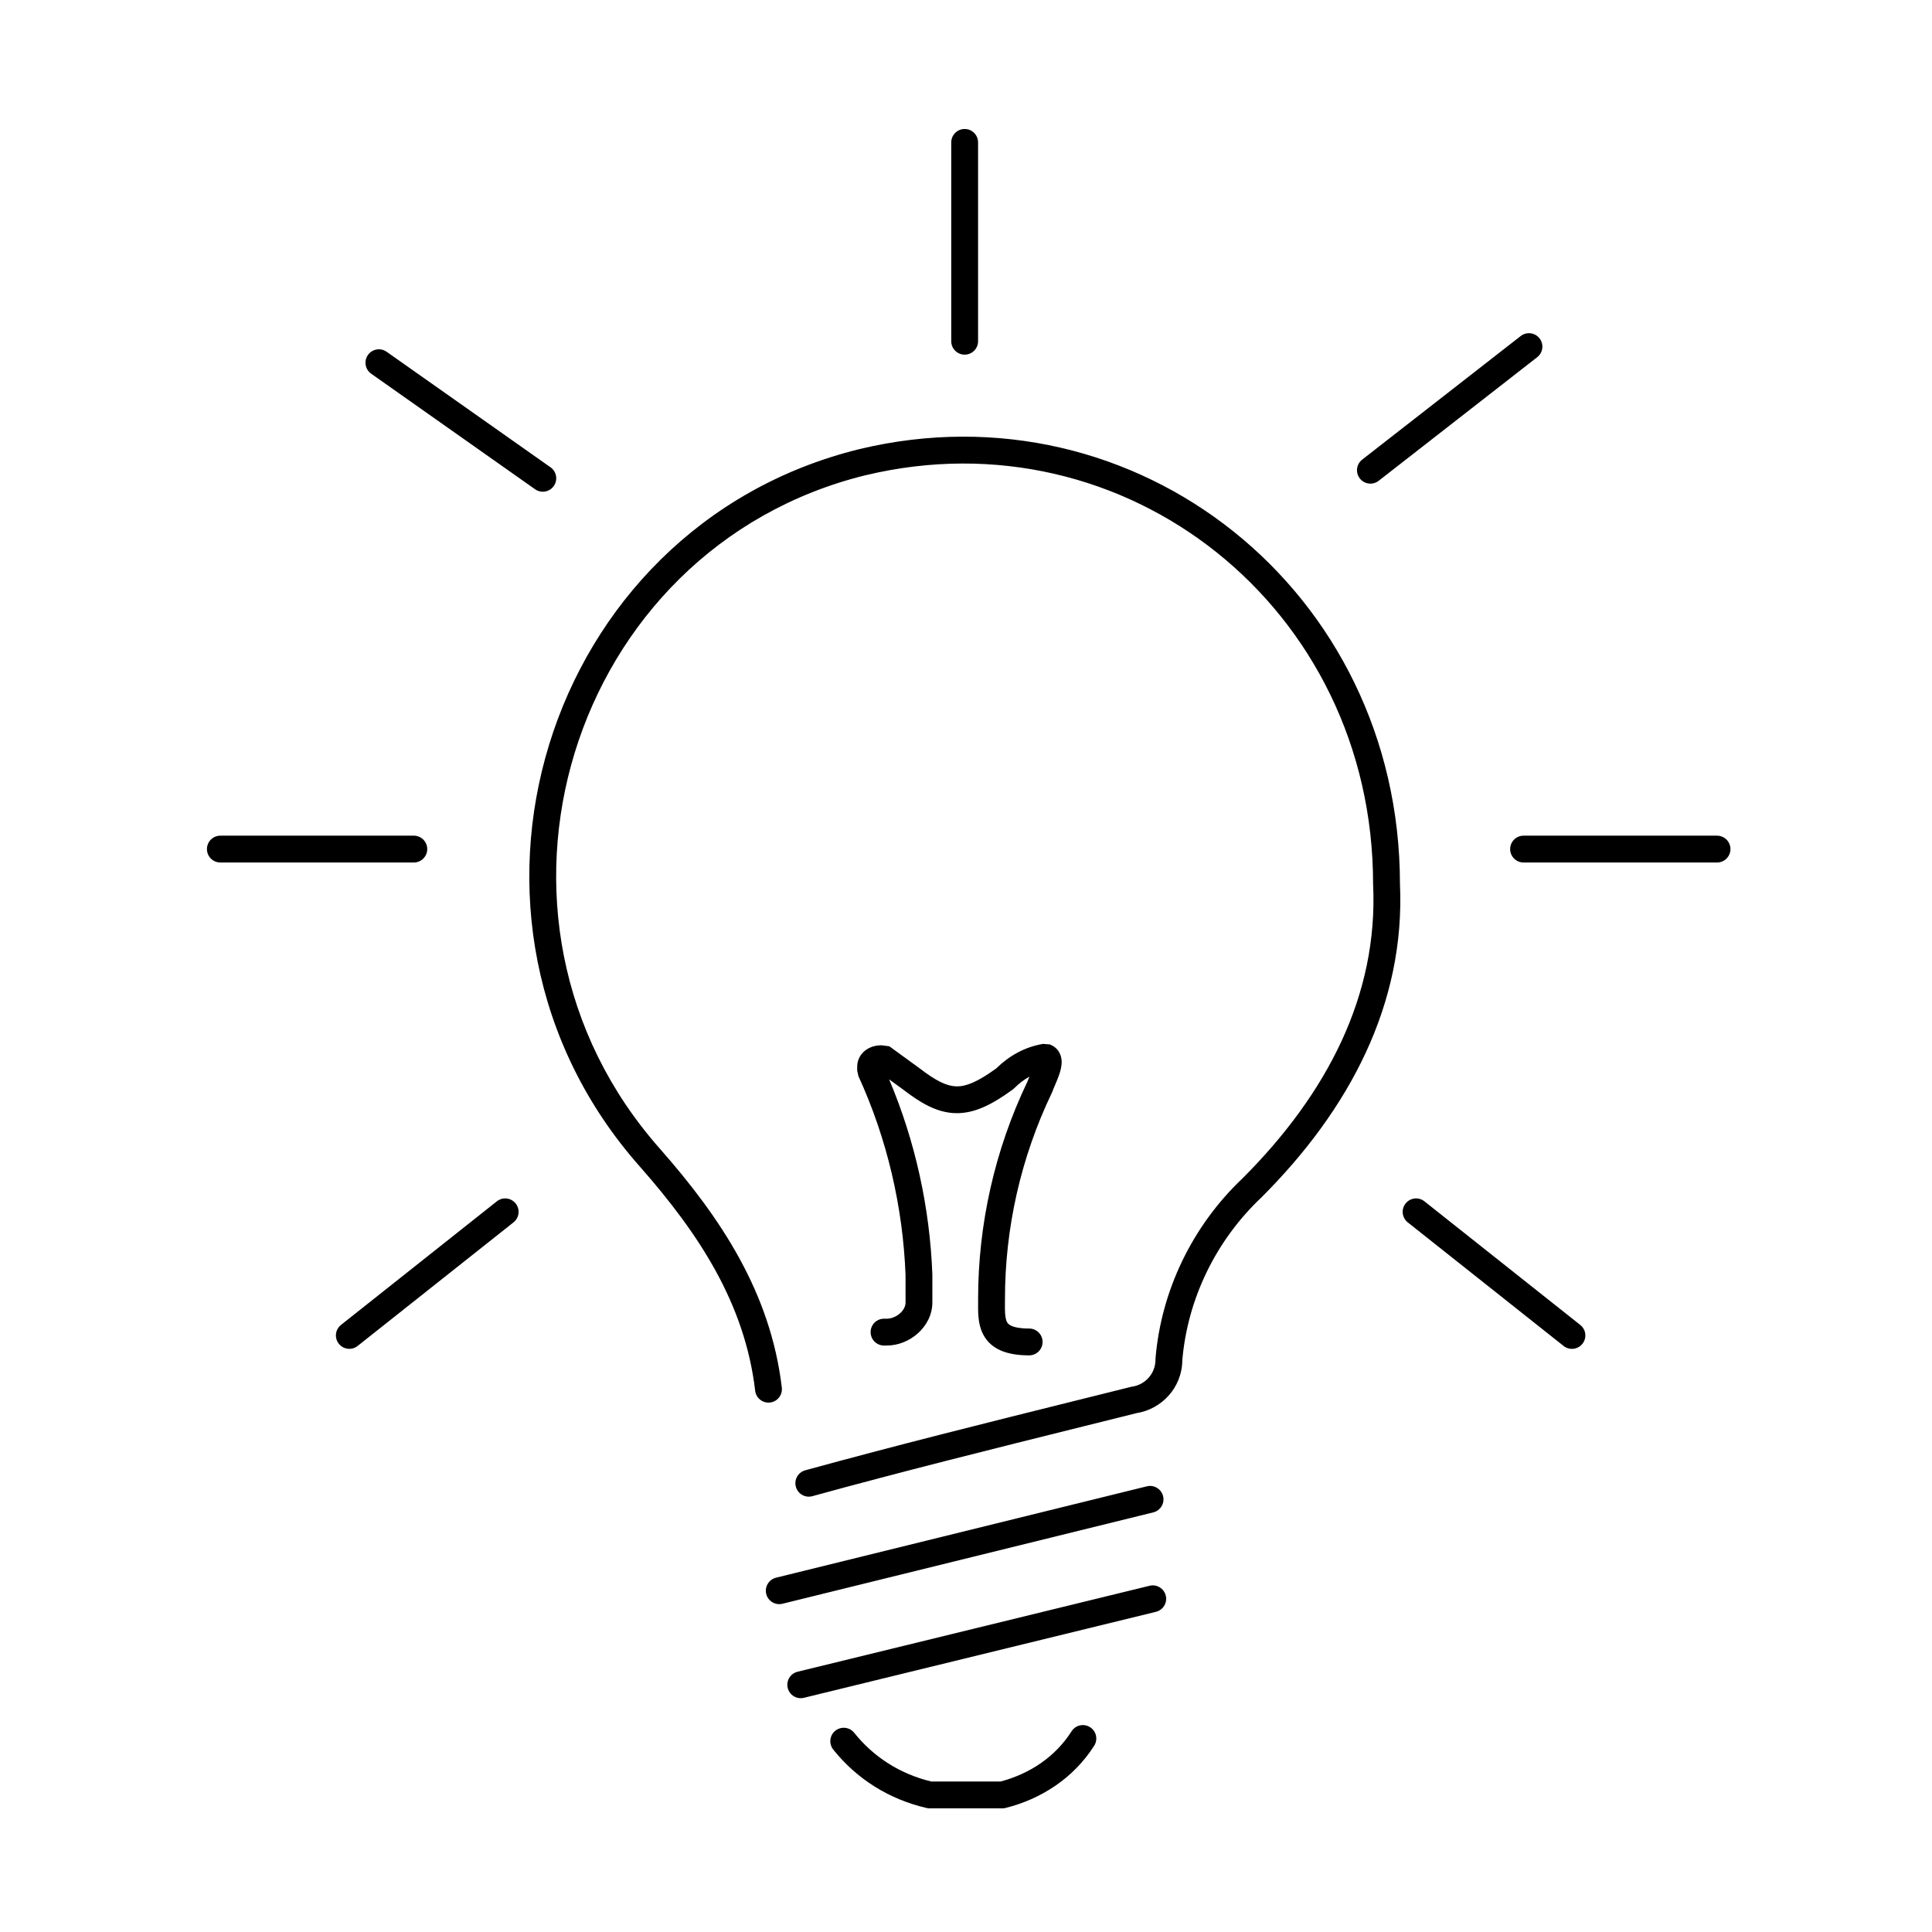 <svg fill="none" height="72" viewBox="0 0 72 72" width="72" xmlns="http://www.w3.org/2000/svg"><path clip-rule="evenodd" d="m35.95 4.807c.276 0 .5.224.5.5v7.41c0 .276-.224.5-.5.5-.276 0-.5-.224-.5-.5v-7.41c0-.276.224-.5.5-.5zm21.337 8.505c.218-.17.257-.484.087-.702s-.484-.257-.702-.087l-5.908 4.606c-.218.17-.257.484-.087.702.17.218.484.257.702.087zm-43.576-.082c.159-.226.471-.28.697-.121l6.109 4.306c.226.159.28.471.121.697s-.471.28-.697.121l-6.108-4.306c-.226-.159-.28-.471-.121-.697zm19.135 25.724c-.174 0-.377.042-.553.159-.19.127-.348.347-.348.641v.001.001.001.001.001.001.001.001.001.001.001.001.001.001.001.001.001.001.001.001.001.001.001.001.001.001.001.001.001.001.001.001.001.001.001.001.001.001.001.001.001.001.001 0.0.001.001.001.001.001.001.001 0.0.001.001.001 0.0.001.001.001 0.0.001 0.0.001.001 0.0.001 0.0.001 0.0.001 0.0.001 0.0.001 0.0 0.0.001 0.0.001 0.0 0.0.001 0.0 0.0 0.0.001 0.0 0.0 0.0 0.0 0.0.001 0.0 0.0 0.0 0.0 0.0 0.0 0.0 0.0 0.0 0.0 0.0 0.0 0.0 0.0 0.0 0.0 0.0 0.0 0.0 0.0 0.0 0.0 0.0 0.0 0.0 0.0 0.0 0.0 0.0 0.0 0.0 0.0 0.0 0.0 0.0 0.0 0.0 0.0 0.0 0.0 0.0 0.0 0.0 0.0 0.0 0.0 0.0 0.0 0.0 0.0 0.0 0.0 0.0 0.0 0.0 0.0 0.0 0.0 0.0 0.0 0.0 0.0 0.0 0.0 0.0 0.0 0.0 0.0 0.0 0.0 0.0 0.0 0.0 0.0 0.0 0.0 0.0 0.0 0.0 0.0 0.0 0.0 0.0 0.0 0.0 0.0 0.0 0.0 0.0 0.0 0.0 0.0 0.0 0.0 0.0 0.0 0.0 0.0 0.0 0.0 0.0 0.0 0.0 0.0 0.0 0.0 0.0 0.0 0.0 0.0 0.0 0.0 0.0 0.0 0.0 0.0 0.0 0.0 0.0 0.0 0.0 0.0 0.0 0.0 0.0 0.0 0.0 0.0 0.0 0.0 0.0 0.0 0.0 0.0 0.0 0.0 0.0 0.0 0.0 0.0 0.0 0.0 0.0 0.0 0.0 0.0 0.0 0.0 0.0 0.0 0.0 0.0 0.0 0.0 0.0 0.0 0.0 0.0 0.0 0.0 0.0 0.0 0.0 0.0 0.0 0.0 0.0 0.0 0.0 0.0 0.0 0.0 0.0 0.0 0.0 0.0 0.0 0.0 0.0 0.0 0.0 0.0 0.0 0.0 0.0 0.0 0.0 0.0 0.0 0.0 0.0 0.0 0.0 0.0 0.0 0.0 0.0 0.0 0.0 0.0 0.0 0.0 0.0 0.0 0.0 0.0 0.0 0.0 0.0 0.0 0.0 0.0 0.0 0.0 0.0 0.0 0.0 0.0 0.0 0.0 0.0 0.0 0.0 0.0 0.0 0.0 0.0 0.0 0.0 0.0 0.0 0.0 0.0 0.0 0.0 0.0 0.0 0.0 0.0 0.0 0.0 0.0 0.0 0.0 0.0 0.0 0.0 0.0 0.0 0.0 0.0 0.0 0.0 0.0 0.0 0.0 0.0 0.0 0.0 0.0 0.0 0.0 0.0 0.0 0.0 0.0 0.0 0.0 0.0 0.0 0.0 0.0 0.0 0.0 0.0 0.0 0.0 0.0 0.0 0.0 0.0 0.0 0.0 0.0 0.0 0.0 0.0 0.0 0.0 0.0 0.0 0.0 0.0 0.0 0.0 0.0 0.0 0.0 0.0 0.0 0.0 0.0 0.0 0.0 0.0 0.0 0.0 0.0 0.0 0.0 0.0 0.0 0.0 0.0 0.0 0.0 0.0 0.0 0.0 0.0 0.0 0.0 0.0 0.0 0.0 0.0 0.0.001 0.0 0.0 0.0 0.0 0.0.001 0.0 0.0 0.0.001 0.0 0.0.001 0.0 0.0.001 0.0.001 0.0 0.0.001 0.0.001 0.0.001 0.0.001 0.0.001.001 0.0.001.001 0.0.001.001 0.0.001.001.001.001 0.0.001.001.001.001.001.001.001.001.001.001.001.001.001.001.001.001.001.001.001.001.001.001.001.001.001.001.001.001.001.001.001.001.001.001.001.001.001.001.001.001.001.001.001.001.001.001.001.001.001.001l.045.208c1.072 2.339 1.658 4.875 1.757 7.412v.002.002.002.002.002.002.002.002.002.002.002.002.002.002.002.002.002.002.002.002.002.002.002.002.002.002.002.002.002.002.002.002.002.002.002.002.002.002.002.002.002.002.002.002.002.002.002.002.002.002.002.002.002.002.002.002.002.002.002.002.002.002.002.002.002.002.002.002.002.002.002.002.002.002.002.002.002.002.002.002.002.002.002.002.002.002.002.002.002.002.002.002.002.002.002.002.002.002.002.002.002.002.002.002.002.002.002.002.002.002.002.002.002.002.002.002.002.002.002.002.002.002.002.002.002.002.002.002.002.002.002.002.002.002.002.002.002.002.002.002.002.002.002.002.002.002.002.002.002.002.002.002.002.002.002.002.002.002.002.002.002.002.002.002.002.002.002.002.002.002.002.002.002.002.002.002.002.002.002.002.002.002.002.002.002.002.002.002.002.002.002.002.002.002.002.002.002.002.002.002.002.002.002.002.002.002.002.002.002.002.002.002.002.002.002.002.002.002.002.002.002.002.002.002.002.002.002.002.002.002.002.002.002.002.002.002.002.002.002.002.002.002.002.002.002.002.002.002.002.002.002.002.002.002.002.002.002.002.002.002.002.002.002.002.002.002.002.002.002.002.002.002.002.002.002.002.002.002.002.002.002.002.002.002.002.002.002.002.002.002.002.002.002.002.002.002.002.002.002.002.002.002.002.002.002.002.002.002.002.002.002.002.002.002.002.002.002.002.002.002.002.002.002.002.002.002.002.002.002.002.002.002.002.002.002.002.002.002.002.002.002.002.002.002.002.002.002.002.002.002.002.002.002.002.002.002.002.002.002.002.002.002.002.002.002.002.002.002.002.002.002.002.002.002.002.002.002.002.002.002.002.002.002.002.002.002.002.002.002.002.002.002.002.002.002.002.002.002.002.002.002.002.002.002.002.002.002.002.002.002.002.002.002.002.002.002.002.002.002.002.002.002.002.002.002.002.002.002.002.002.002.002.002.002.002.002.002.002.002.002.002.002.002.002.002.002.002.002.002.002.002.002.002.002.002.002.002.002.002.002.002.002.002.002.002.002.002.002.002.002.002.002.002.002.002.002.002.002.002.002.002.002.002.002.002.002.002.002.002.002.002.002.002.002.002.002.002.002.002.002.002.002.002.002.002.002.002.002c0 .129-.065.276-.208.402-.143.127-.328.199-.494.199h-.1c-.276 0-.5.224-.5.5 0 .276.224.5.5.5h.1c.435 0 .851-.178 1.158-.452.308-.274.543-.678.543-1.15v-.002-.002-.002-.002-.002-.002-.002-.002-.002-.002-.002-.002-.002-.002-.002-.002-.002-.002-.002-.002-.002-.002-.002-.002-.002-.002-.002-.002-.002-.002-.002-.002-.002-.002-.002-.002-.002-.002-.002-.002-.002-.002-.002-.002-.002-.002-.002-.002-.002-.002-.002-.002-.002-.002-.002-.002-.002-.002-.002-.002-.002-.002-.002-.002-.002-.002-.002-.002-.002-.002-.002-.002-.002-.002-.002-.002-.002-.002-.002-.002-.002-.002-.002-.002-.002-.002-.002-.002-.002-.002-.002-.002-.002-.002-.002-.002-.002-.002-.002-.002-.002-.002-.002-.002-.002-.002-.002-.002-.002-.002-.002-.002-.002-.002-.002-.002-.002-.002-.002-.002-.002-.002-.002-.002-.002-.002-.002-.002-.002-.002-.002-.002-.002-.002-.002-.002-.002-.002-.002-.002-.002-.002-.002-.002-.002-.002-.002-.002-.002-.002-.002-.002-.002-.002-.002-.002-.002-.002-.002-.002-.002-.002-.002-.002-.002-.002-.002-.002-.002-.002-.002-.002-.002-.002-.002-.002-.002-.002-.002-.002-.002-.002-.002-.002-.002-.002-.002-.002-.002-.002-.002-.002-.002-.002-.002-.002-.002-.002-.002-.002-.002-.002-.002-.002-.002-.002-.002-.002-.002-.002-.002-.002-.002-.002-.002-.002-.002-.002-.002-.002-.002-.002-.002-.002-.002-.002-.002-.002-.002-.002-.002-.002-.002-.002-.002-.002-.002-.002-.002-.002-.002-.002-.002-.002-.002-.002-.002-.002-.002-.002-.002-.002-.002-.002-.002-.002-.002-.002-.002-.002-.002-.002-.002-.002-.002-.002-.002-.002-.002-.002-.002-.002-.002-.002-.002-.002-.002-.002-.002-.002-.002-.002-.002-.002-.002-.002-.002-.002-.002-.002-.002-.002-.002-.002-.002-.002-.002-.002-.002-.002-.002-.002-.002-.002-.002-.002-.002-.002-.002-.002-.002-.002-.002-.002-.002-.002-.002-.002-.002-.002-.002-.002-.002-.002-.002-.002-.002-.002-.002-.002-.002-.002-.002-.002-.002-.002-.002-.002-.002-.002-.002-.002-.002-.002-.002-.002-.002-.002-.002-.002-.002-.002-.002-.002-.002-.002-.002-.002-.002-.002-.002-.002-.002-.002-.002-.002-.002-.002-.002-.002-.002-.002-.002-.002-.002-.002-.002-.002-.002-.002-.002-.002-.002-.002-.002-.002-.002-.002-.002-.002-.002-.002-.002-.002-.002-.002-.002-.002-.002-.002-.002-.002-.002-.002-.002-.002-.002-.002-.002-.002-.002-.002-.002-.002-.002-.002-.002-.002-.002-.002-.002-.002-.002-.002-.002-.002-.002-.002-.002-.002-.002-.002-.002-.002-.002-.002-.002-.002-.002-.002-.002-.002-.002-.002-.002-.002-.002-.002-.002-.002-.002-.002-.002-.002-.002-.002-.002-.002-.002-.002-.002-.002-.002-.002-.002-.002-.002-.002-.002-.002-.002-.002-.002-.002-.002-.002-.002-.002-.002-.002-.002-.002-.002-.002-.002-.002-.002-.002-.002-.002-.002-.002-.002-.002-.002-.002-.002-.002-.002-.002-.002-.002-.002-.002-.002-.002-.002-.002-.002-.002-.002-.002l-0-.019c-.095-2.474-.632-4.949-1.611-7.262l.511.372c.658.506 1.269.871 1.965.888.7.017 1.365-.321 2.135-.885l.058-.05c.169-.169.355-.313.558-.425-.026.061-.052.124-.072.182-1.226 2.564-1.839 5.333-1.839 8.102l-0.0.07-0.0.053v.001c-.001.156-.003.336.01.502.017.219.059.475.189.714.292.539.879.762 1.704.762.276 0 .5-.224.5-.5 0-.276-.224-.5-.5-.5-.677 0-.791-.177-.825-.239-.033-.061-.059-.156-.071-.312-.009-.121-.008-.244-.007-.39v-.001c0-.05.001-.103.001-.16 0-2.63.584-5.259 1.753-7.695l.024-.058c.015-.046.044-.114.09-.221l0-0.0.011-.025c.046-.108.104-.245.149-.38.041-.124.091-.301.085-.48-.004-.094-.024-.222-.099-.347-.082-.136-.206-.232-.352-.281l-.24-.019c-.707.118-1.289.466-1.745.913-.715.52-1.143.679-1.49.67-.353-.009-.743-.192-1.384-.685l0-0-.011-.008-1.101-.801zm-13.709 6.6c.216-.172.253-.486.081-.703-.172-.216-.486-.253-.702-.081l-5.808 4.606c-.216.172-.253.486-.081.702.172.216.486.253.702.081zm-10.925-14.411c-.276 0-.5.224-.5.5 0 .276.224.5.5.5h7.21c.276 0 .5-.224.5-.5 0-.276-.224-.5-.5-.5zm48.067.5c0-.276.224-.5.5-.5h7.21c.276 0 .5.224.5.5 0 .276-.224.5-.5.5h-7.21c-.276 0-.5-.224-.5-.5zm-3.195 13.127c-.216-.172-.531-.135-.702.081-.172.216-.135.531.081.703l5.808 4.606c.216.172.531.135.702-.081.172-.216.135-.531-.081-.702zm-9.739 10.987c.066.268-.098.539-.366.605l-13.819 3.405c-.268.066-.539-.098-.605-.366-.066-.268.098-.539.366-.605l13.819-3.405c.268-.066.539.098.605.366zm-.267 4.311c.268-.066.433-.336.367-.604-.066-.268-.336-.433-.604-.367l-13.118 3.204c-.268.066-.433.336-.367.604.066.268.336.433.604.367zm-2.454 4.3c.233.148.302.457.153.69-.779 1.224-1.997 1.993-3.305 2.32-.04.01-.08.015-.121.015h-2.704c-.038 0-.075-.004-.112-.013-1.411-.326-2.611-1.088-3.482-2.178-.172-.216-.138-.53.078-.703.216-.172.53-.138.703.078.719.899 1.703 1.533 2.872 1.815h2.583c1.072-.282 2.034-.91 2.645-1.871.148-.233.457-.302.69-.153zm-8.362-46.658c9.692-2.325 18.909 4.937 18.909 15.236 0 .008 0.0.015.001.023.192 4.12-1.718 7.794-4.856 10.934-1.888 1.786-3.044 4.201-3.254 6.726-.001.008-.001.015-.001.023-0.0.006-0.0.012-0.0.018 0 .534-.399.94-.873 1.007-.017.002-.034.006-.051.01-.664.166-1.332.332-2.001.499l-.001 0-.001 0c-3.363.837-6.779 1.688-10.125 2.608-.266.073-.423.348-.349.615.073.266.348.423.615.349 3.333-.917 6.736-1.764 10.099-2.601.663-.165 1.324-.33 1.983-.494.91-.143 1.692-.924 1.704-1.97.194-2.273 1.239-4.454 2.948-6.068l.01-.01c3.265-3.265 5.358-7.196 5.153-11.681-.007-10.924-9.812-18.676-20.144-16.197l-.003.001c-11.787 2.895-16.323 17.563-8.166 26.753 2.179 2.476 3.901 5.085 4.284 8.339.032.274.281.47.555.438.274-.032.47-.281.438-.555-.418-3.555-2.3-6.353-4.527-8.884l-.001-.002c-7.665-8.635-3.389-22.405 7.655-25.118z" fill="currentColor" fill-rule="evenodd"/></svg>